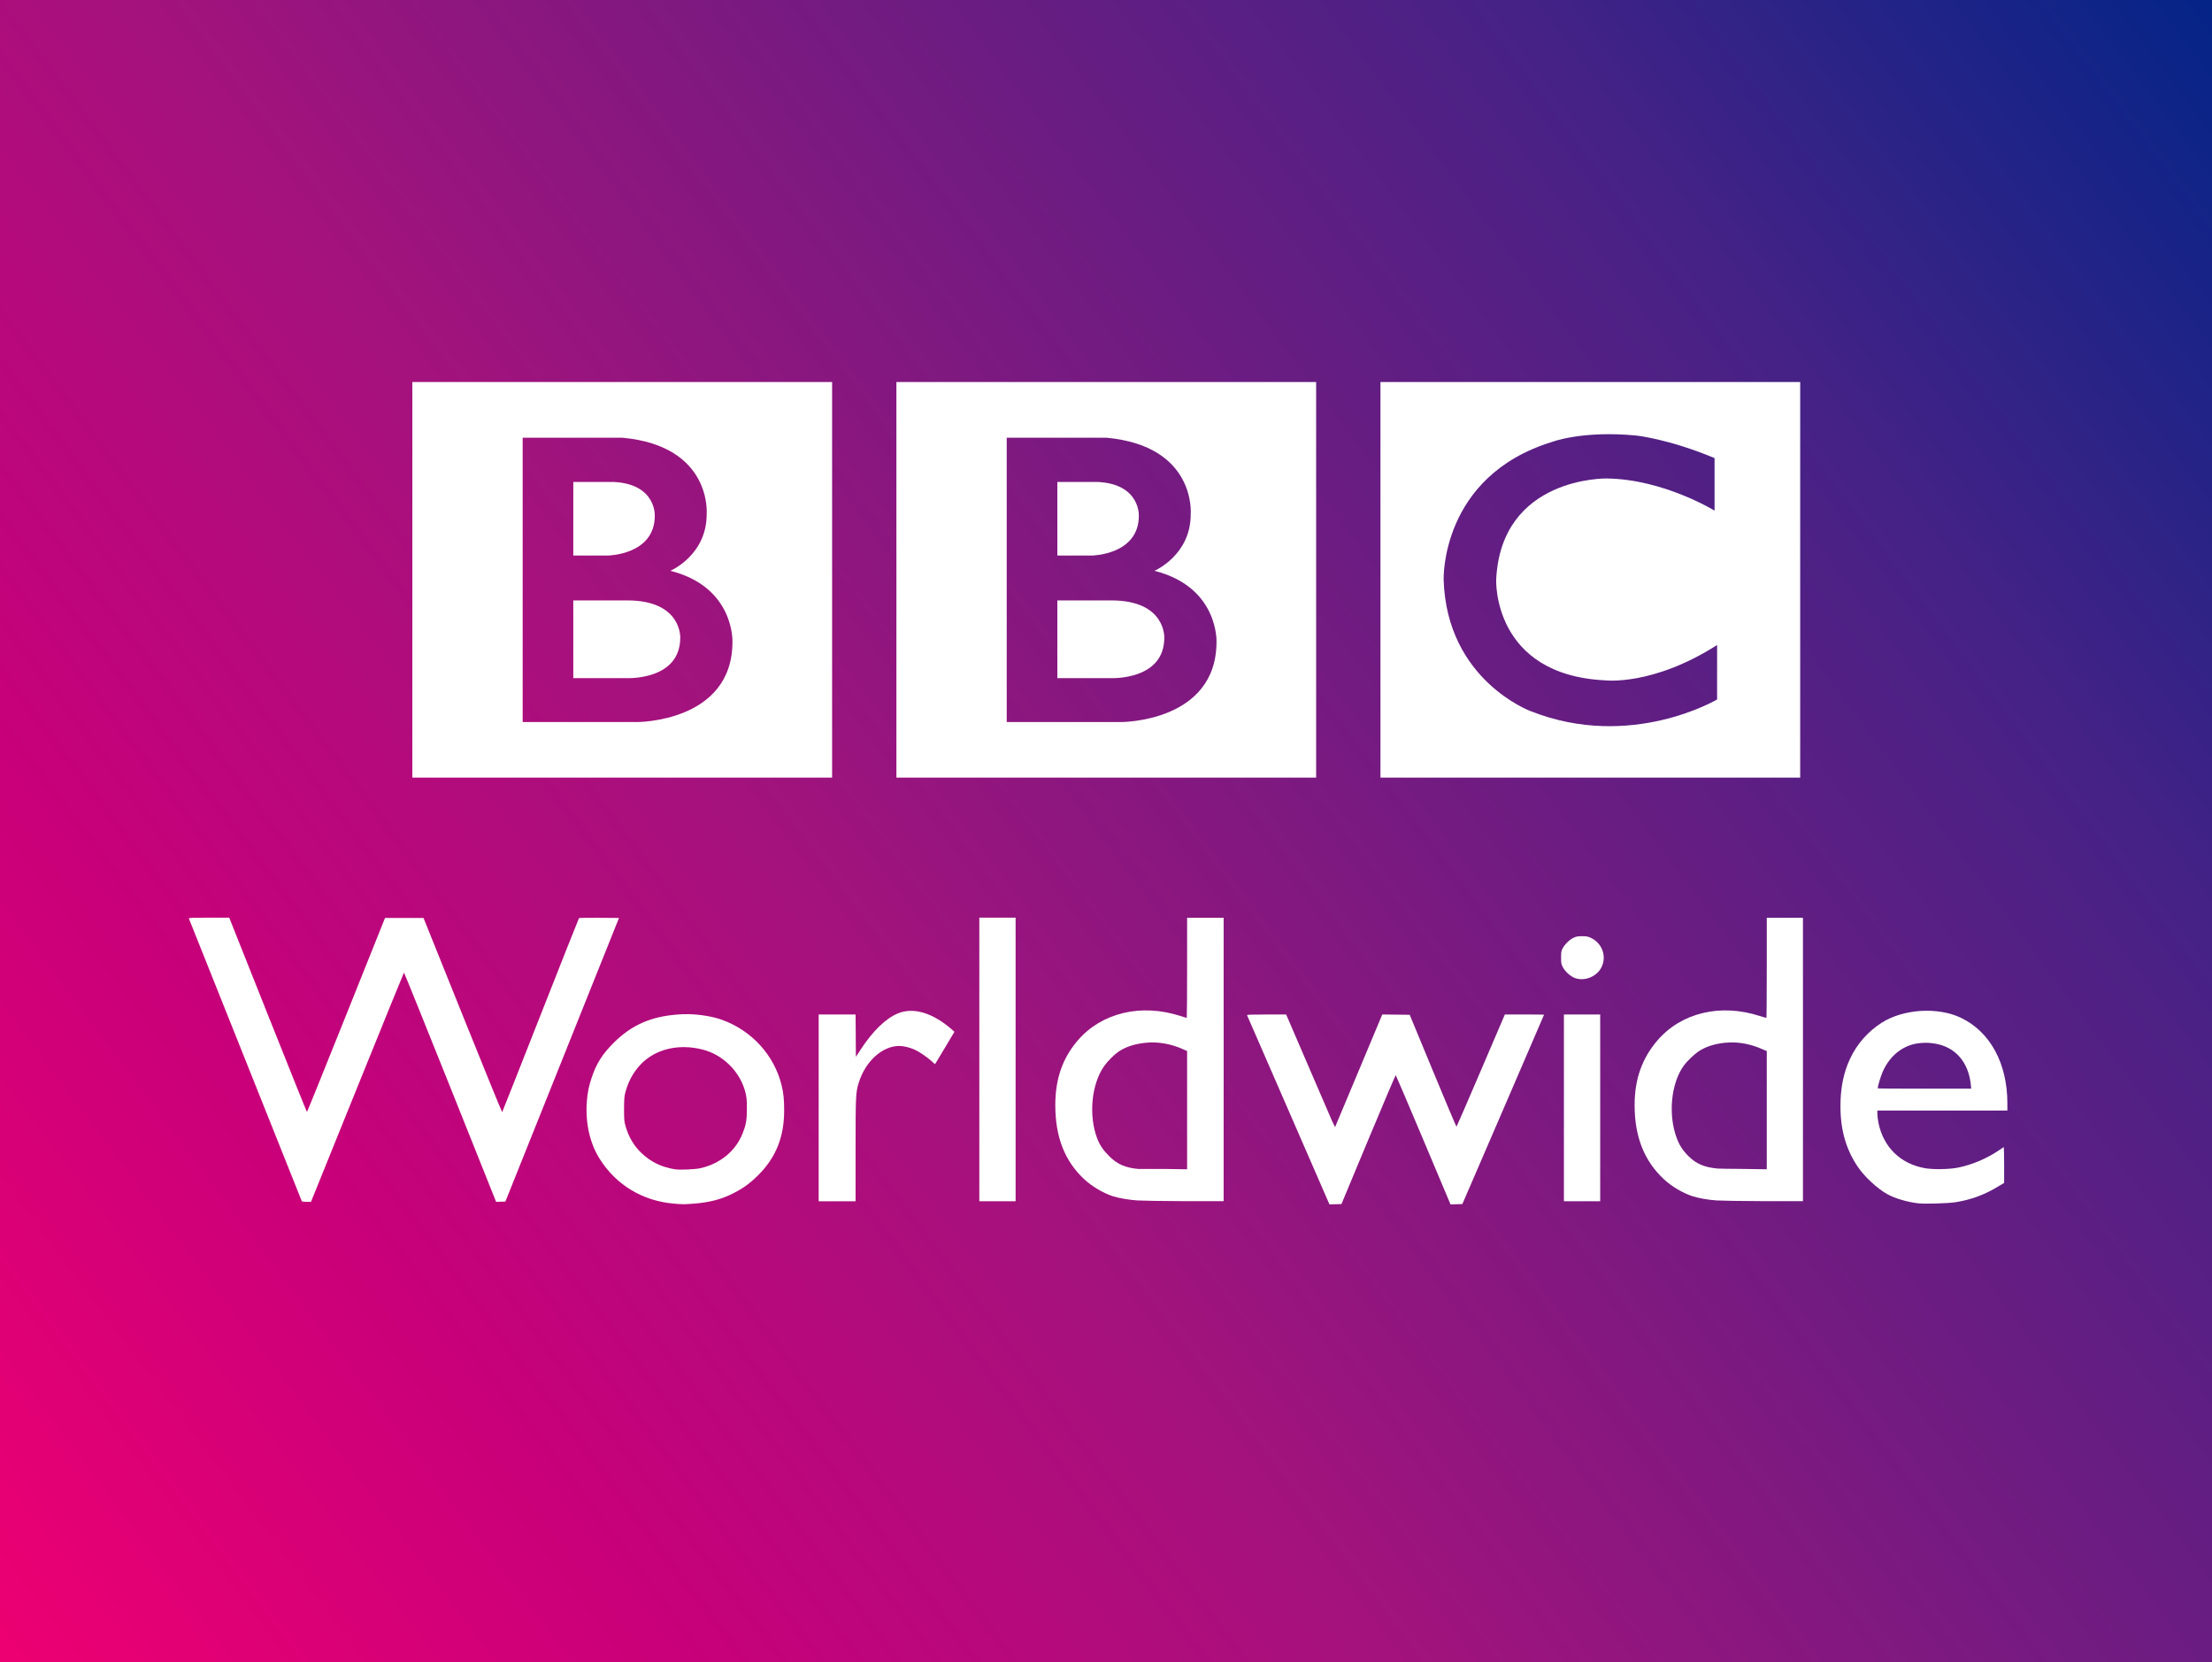 <?xml version="1.0" encoding="utf-8"?>
<!-- Generator: Adobe Illustrator 16.0.0, SVG Export Plug-In . SVG Version: 6.00 Build 0)  -->
<!DOCTYPE svg PUBLIC "-//W3C//DTD SVG 1.1//EN" "http://www.w3.org/Graphics/SVG/1.1/DTD/svg11.dtd">
<svg version="1.1"
	 id="svg2" inkscape:output_extension="org.inkscape.output.svg.inkscape" sodipodi:docname="BBC_Worldwide_Logo.svg" inkscape:version="0.48.2 r9819" sodipodi:version="0.32" xmlns:dc="http://purl.org/dc/elements/1.1/" xmlns:cc="http://creativecommons.org/ns#" xmlns:rdf="http://www.w3.org/1999/02/22-rdf-syntax-ns#" xmlns:svg="http://www.w3.org/2000/svg" xmlns:sodipodi="http://sodipodi.sourceforge.net/DTD/sodipodi-0.dtd" xmlns:inkscape="http://www.inkscape.org/namespaces/inkscape"
	 xmlns="http://www.w3.org/2000/svg" xmlns:xlink="http://www.w3.org/1999/xlink" x="0px" y="0px" width="1000px"
	 height="751.293px" viewBox="-400 -300.493 1000 751.293" enable-background="new -400 -300.493 1000 751.293"
	 xml:space="preserve">
<rect x="-400" y="-300.493" width="1000" height="751.293" fill="#808080" stroke="none"/>
<defs>
	
	
		<inkscape:perspective  inkscape:persp3d-origin="372.04724 : 350.78739 : 1" id="perspective10" inkscape:vp_z="744.09448 : 526.18109 : 1" inkscape:vp_y="0 : 1000 : 0" inkscape:vp_x="0 : 526.18109 : 1" sodipodi:type="inkscape:persp3d">
		</inkscape:perspective>
	
		<inkscape:perspective  inkscape:persp3d-origin="93.542999 : 18.537333 : 1" id="perspective2485" inkscape:vp_z="187.086 : 27.806 : 1" inkscape:vp_y="0 : 1000 : 0" inkscape:vp_x="0 : 27.806 : 1" sodipodi:type="inkscape:persp3d">
		</inkscape:perspective>
	
		<inkscape:perspective  inkscape:persp3d-origin="372.04724 : 350.78739 : 1" id="perspective2546" inkscape:vp_z="744.09448 : 526.18109 : 1" inkscape:vp_y="0 : 1000 : 0" inkscape:vp_x="0 : 526.18109 : 1" sodipodi:type="inkscape:persp3d">
		</inkscape:perspective>
	
		<inkscape:perspective  inkscape:persp3d-origin="372.04724 : 350.78739 : 1" id="perspective2615" inkscape:vp_z="744.09448 : 526.18109 : 1" inkscape:vp_y="0 : 1000 : 0" inkscape:vp_x="0 : 526.18109 : 1" sodipodi:type="inkscape:persp3d">
		</inkscape:perspective>
	
		<inkscape:perspective  inkscape:persp3d-origin="372.04724 : 350.78739 : 1" id="perspective2461" inkscape:vp_z="744.09448 : 526.18109 : 1" inkscape:vp_y="0 : 1000 : 0" inkscape:vp_x="0 : 526.18109 : 1" sodipodi:type="inkscape:persp3d">
		</inkscape:perspective>
	
		<inkscape:perspective  inkscape:persp3d-origin="372.04724 : 350.78739 : 1" id="perspective2526" inkscape:vp_z="744.09448 : 526.18109 : 1" inkscape:vp_y="0 : 1000 : 0" inkscape:vp_x="0 : 526.18109 : 1" sodipodi:type="inkscape:persp3d">
		</inkscape:perspective>
	
		<inkscape:perspective  inkscape:persp3d-origin="372.04724 : 350.78739 : 1" id="perspective2576" inkscape:vp_z="744.09448 : 526.18109 : 1" inkscape:vp_y="0 : 1000 : 0" inkscape:vp_x="0 : 526.18109 : 1" sodipodi:type="inkscape:persp3d">
		</inkscape:perspective>
	
		<inkscape:perspective  inkscape:persp3d-origin="372.04724 : 350.78739 : 1" id="perspective2740" inkscape:vp_z="744.09448 : 526.18109 : 1" inkscape:vp_y="0 : 1000 : 0" inkscape:vp_x="0 : 526.18109 : 1" sodipodi:type="inkscape:persp3d">
		</inkscape:perspective>
	
		<inkscape:perspective  inkscape:persp3d-origin="372.04724 : 350.78739 : 1" id="perspective2950" inkscape:vp_z="744.09448 : 526.18109 : 1" inkscape:vp_y="0 : 1000 : 0" inkscape:vp_x="0 : 526.18109 : 1" sodipodi:type="inkscape:persp3d">
		</inkscape:perspective>
	
		<inkscape:perspective  inkscape:persp3d-origin="93.542999 : 18.537333 : 1" id="perspective2863" inkscape:vp_z="187.086 : 27.806 : 1" inkscape:vp_y="0 : 1000 : 0" inkscape:vp_x="0 : 27.806 : 1" sodipodi:type="inkscape:persp3d">
		</inkscape:perspective>
</defs>
<sodipodi:namedview  inkscape:window-maximized="1" fit-margin-right="0.1" fit-margin-bottom="0.1" inkscape:window-y="-8" inkscape:window-x="-8" inkscape:window-height="1028" inkscape:window-width="1920" inkscape:current-layer="layer1" inkscape:document-units="px" inkscape:pageshadow="2" inkscape:pageopacity="0.0" fit-margin-top="0.1" fit-margin-left="0.1" showgrid="false" inkscape:cy="-19.326427" inkscape:cx="493.33303" inkscape:zoom="1.0034479" objecttolerance="10" guidetolerance="10" gridtolerance="10000" borderopacity="1.0" bordercolor="#666666" pagecolor="#ffffff" id="base">
	<inkscape:grid  type="xygrid" snapvisiblegridlinesonly="true" empspacing="5" enabled="true" visible="true" id="grid2500">
		</inkscape:grid>
</sodipodi:namedview>
<g>
	
		<linearGradient id="rect2997_1_" gradientUnits="userSpaceOnUse" x1="-325.351" y1="-719.573" x2="640.615" y2="6.152" gradientTransform="matrix(1.035 0 0 -1.035 -63.186 -294.123)">
		<stop  offset="0" style="stop-color:#ED0072"/>
		<stop  offset="0.2" style="stop-color:#C8007A"/>
		<stop  offset="0.4" style="stop-color:#A4127D"/>
		<stop  offset="0.603" style="stop-color:#731B81"/>
		<stop  offset="0.8" style="stop-color:#452286"/>
		<stop  offset="1" style="stop-color:#042487"/>
	</linearGradient>
	<rect id="rect2997" x="-400" y="-300.493" fill="url(#rect2997_1_)" width="1000" height="751.293"/>
	<g id="g3125">
		<path id="path3068" inkscape:connector-curvature="0" fill="#FFFFFF" d="M-88.571,157.891c-1.789-0.049-3.502,0.037-5.18,0.166
			c-12.018,0.914-20.813,4.791-28.824,12.787c-5.11,5.107-7.8,9.383-9.875,15.543c-1.31,3.893-1.953,6.785-2.268,11.174
			c-0.68,9.568,1.385,18.729,5.828,25.748c7.508,11.855,19.482,19.063,33.681,20.234c4.04,0.342,4.404,0.326,8.741,0
			c7.072-0.527,12.523-1.916,17.975-4.691c4.488-2.287,7.521-4.443,11.334-8.26c7.979-7.977,11.654-17.26,11.658-29.141
			c0.002-4.795-0.221-7.566-1.133-11.338c-3.303-13.611-13.459-24.764-26.879-29.631C-77.587,159.006-83.209,158.037-88.571,157.891
			L-88.571,157.891z M-90.514,172.789c2.692,0.027,5.464,0.412,8.258,1.135c9.249,2.383,16.938,10.078,19.267,19.428
			c0.52,2.131,0.643,3.383,0.648,7.287c0.004,5.18-0.422,7.352-1.943,11.176c-3.196,8.025-10.267,13.738-19.105,15.701
			c-2.356,0.523-9.139,0.854-11.496,0.486c-6.021-0.951-10.768-3.277-14.896-7.123c-3.567-3.326-5.944-7.248-7.448-12.469
			c-0.574-1.982-0.658-2.82-0.647-7.771c0.015-4.721,0.14-5.758,0.647-7.609c1.25-4.555,3.269-8.406,6.314-11.822
			C-105.958,175.643-98.595,172.695-90.514,172.789L-90.514,172.789z"/>
		<path id="path3064" inkscape:connector-curvature="0" fill="#FFFFFF" d="M200.625,242.963
			c-0.214-0.516-8.558-19.674-18.544-42.568c-9.979-22.902-18.215-41.801-18.299-41.994c-0.117-0.279,1.746-0.354,8.75-0.354h8.895
			l0.357,0.779c0.195,0.43,5,11.588,10.678,24.795c11.037,25.684,10.959,25.508,11.174,25.123c0.07-0.139,4.89-11.604,10.7-25.482
			l10.563-25.227l6.203,0.07l6.202,0.074l10.488,25.348c5.767,13.941,10.566,25.293,10.669,25.234
			c0.093-0.063,5.057-11.502,11.021-25.414l10.84-25.311h8.857c4.879,0,8.861,0.039,8.861,0.1c0,0.049-8.313,19.336-18.471,42.844
			l-18.465,42.748l-2.674,0.068l-2.672,0.078l-12.289-29.16c-6.76-16.031-12.377-29.203-12.482-29.268
			c-0.1-0.063-5.67,13.021-12.366,29.078l-12.177,29.193l-2.717,0.078l-2.717,0.068l-0.388-0.928V242.963z"/>
		<path id="path3062" inkscape:connector-curvature="0" fill="#FFFFFF" d="M468.303,156.434c-6.421,0.412-12.798,2.229-17.651,5.348
			c-6.159,3.955-11.035,9.418-14.247,16.188c-3.037,6.414-4.375,13.531-4.375,21.535c0,10.705,2.536,19.641,7.937,27.527
			c3.013,4.4,8.716,9.668,13.115,12.143c3.386,1.906,8.919,3.617,14.09,4.213c3.068,0.352,13.432,0.039,16.833-0.488
			c7.098-1.094,13.396-3.467,19.595-7.283l2.43-1.457v-8.098c0-4.434-0.103-8.102-0.161-8.102c-0.069,0-1.158,0.77-2.43,1.625
			c-5.176,3.48-11.545,6.25-17.972,7.611c-4.111,0.869-11.589,0.963-15.22,0.32c-11.022-1.93-18.798-9.457-21.052-20.563
			c-0.314-1.531-0.485-3.332-0.485-4.045v-1.457h29.309h29.468v-3.24c0-18.027-7.734-32.363-21.047-38.697
			c-5.216-2.482-11.722-3.482-18.133-3.08H468.303z M469.763,170.844c1.817-0.076,3.567,0.129,4.852,0.326
			c9.245,1.455,15.305,8.285,16.354,18.619l0.162,1.783h-21.046c-11.615,0-21.215-0.043-21.215-0.16
			c0.01-0.881,1.291-5.182,2.104-7.127c2.745-6.531,7.732-11.148,13.931-12.791C466.071,171.186,467.933,170.926,469.763,170.844
			L469.763,170.844z"/>
		<path id="path3058" inkscape:connector-curvature="0" fill="#FFFFFF" d="M-263.587,242.381
			c-0.076-0.195-11.557-28.936-25.516-63.873c-13.96-34.938-25.442-63.682-25.521-63.877c-0.107-0.279,1.815-0.357,9.057-0.357
			h9.193l17.479,43.912c9.611,24.148,17.561,43.91,17.662,43.91c0.104,0,8.084-19.727,17.737-43.844l17.552-43.836h8.702h8.706
			l17.686,43.975c9.727,24.189,17.77,43.887,17.869,43.775c0.098-0.127,7.906-19.846,17.348-43.838
			c9.441-23.996,17.262-43.721,17.383-43.844c0.119-0.121,4.231-0.188,9.146-0.141l8.936,0.066l-25.677,64.094l-25.678,64.092
			l-2.093,0.068l-2.092,0.078l-20.749-51.875c-11.412-28.529-20.828-51.822-20.924-51.758c-0.089,0.059-9.594,23.396-21.102,51.857
			l-20.925,51.75h-2.021c-1.357,0-2.066-0.121-2.158-0.355V242.381z"/>
		<path id="path3056" inkscape:connector-curvature="0" fill="#FFFFFF" d="M-29.89,200.248v-42.203h8.341h8.339l0.074,9.561
			l0.072,9.572l2.121-3.244c5.539-8.477,11.404-14.156,16.971-16.424c6.977-2.854,15.816-0.17,24.4,7.41l1.066,0.938l-3.988,6.678
			c-2.195,3.676-4.177,6.98-4.406,7.336l-0.418,0.65l-1.551-1.422c-1.927-1.77-5.742-4.336-7.775-5.234
			c-2.123-0.939-4.955-1.611-6.784-1.605c-7.755,0.025-15.356,6.932-18.378,16.723c-1.326,4.301-1.397,5.82-1.4,30.375v23.096
			h-8.343h-8.344v-42.205H-29.89z"/>
		<path id="path3054" inkscape:connector-curvature="0" fill="#FFFFFF" d="M42.734,178.363v-64.09h8.2h8.203v64.09v64.09h-8.203
			h-8.2V178.363z"/>
		<path id="path3052" inkscape:connector-curvature="0" fill="#FFFFFF" d="M136.667,114.336v22.51c0,12.4-0.074,22.578-0.156,22.668
			c-0.089,0.084-1.33-0.297-2.92-0.811c-17.707-5.734-35.567-1.457-46.309,11.006c-6.959,8.084-10.202,17.498-10.201,29.309
			c0.004,14.369,4.248,25.297,13.117,33.52c3.436,3.184,8.461,6.195,12.791,7.607c2.922,0.955,7.645,1.713,11.174,1.941
			c1.79,0.119,11.213,0.305,21.047,0.328h17.977v-64.121v-63.957h-8.262H136.667L136.667,114.336z M121.935,170.688
			c4.292,0.146,8.738,1.182,12.951,3.074l1.781,0.807v26.717v26.717l-10.523-0.158c-5.792-0.023-11.031,0.045-11.66,0
			c-5.795-0.533-9.402-2.174-12.951-5.67c-2.704-2.664-4.348-5.047-5.506-8.094c-4.008-10.557-2.578-24.711,3.238-32.873
			c1.42-1.986,4.428-5.025,6.315-6.316c3.274-2.229,7.274-3.518,12.141-4.047C119.124,170.697,120.508,170.639,121.935,170.688
			L121.935,170.688z"/>
		<path id="path3048" inkscape:connector-curvature="0" fill="#FFFFFF" d="M307.012,200.248v-42.203h8.202h8.201v42.203v42.205
			h-8.201h-8.202V200.248z"/>
		<path id="path3046" inkscape:connector-curvature="0" fill="#FFFFFF" d="M398.724,114.336v22.51c0,12.4-0.078,22.578-0.164,22.668
			c-0.086,0.084-1.486-0.297-3.078-0.811c-17.705-5.734-35.403-1.457-46.143,11.006c-6.959,8.084-10.367,17.498-10.361,29.309
			c0,14.369,4.402,25.297,13.273,33.52c3.438,3.184,8.46,6.195,12.793,7.607c2.917,0.955,7.48,1.713,11.011,1.941
			c1.789,0.119,11.37,0.305,21.214,0.328h17.81v-64.121v-63.957h-8.099H398.724L398.724,114.336z M383.986,170.688
			c4.288,0.146,8.579,1.182,12.793,3.074l1.944,0.807v26.717v26.717l-10.527-0.158c-5.796-0.023-11.036-0.117-11.658-0.166
			c-5.791-0.527-9.565-2.008-13.113-5.504c-2.707-2.664-4.189-5.047-5.346-8.094c-4.009-10.557-2.739-24.711,3.078-32.871
			c1.418-1.988,4.595-5.027,6.478-6.314c3.278-2.232,7.109-3.521,11.979-4.051C381.011,170.697,382.556,170.639,383.986,170.688
			L383.986,170.688z"/>
		<path id="path2982" inkscape:connector-curvature="0" fill="#FFFFFF" d="M311.698,141.439c-1.99-0.84-4.139-2.846-5.205-4.854
			c-0.674-1.266-0.76-1.73-0.76-4.266c0-2.438,0.086-3.023,0.662-4.09c1.002-1.885,3.039-3.908,4.818-4.785
			c1.361-0.672,1.945-0.783,4-0.783c2.004,0,2.664,0.127,3.986,0.746c5.143,2.42,7.273,8.402,4.768,13.338
			c-2.205,4.342-7.92,6.525-12.273,4.693H311.698z"/>
	</g>
	<g id="g3100" transform="matrix(0.405,0,0,0.405,92.894,98.056)">
		<g id="g3102" transform="matrix(0.823,0,0,-0.823,189.639,997.277)">
			<path id="path3104" inkscape:connector-curvature="0" fill="#FFFFFF" d="M-130.029,1542.76c0-58.291-72.543-54.838-72.543-54.838
				h-72.537v105.356h72.537C-127.864,1593.703-130.029,1542.76-130.029,1542.76 M-275.109,1753.894h55.267
				c57.426-3.027,55.273-45.76,55.273-45.76c0-53.115-63.477-53.979-63.477-53.979h-47.062V1753.894z M-143.412,1633.431
				c0,0,49.649,21.156,49.209,77.288c0,0,7.566,91.964-114.306,103.196h-135.255v-385.579h155.01c0,0,129.532-0.432,129.532,108.807
				C-59.223,1537.143-56.206,1611.411-143.412,1633.431 M-493.385,1889.465H75.921v-536.491h-569.306V1889.465z"/>
		</g>
		<g id="g3106" transform="matrix(0.823,0,0,-0.823,85.355,997.277)">
			<path id="path3108" inkscape:connector-curvature="0" fill="#FFFFFF" d="M-659.847,1542.76c0-58.291-72.54-54.838-72.54-54.838
				h-72.528v105.356h72.528C-657.685,1593.703-659.847,1542.76-659.847,1542.76 M-804.915,1753.894h55.267
				c57.426-3.027,55.267-45.76,55.267-45.76c0-53.115-63.474-53.979-63.474-53.979h-47.059V1753.894z M-673.227,1633.431
				c0,0,49.649,21.156,49.224,77.288c0,0,7.548,91.964-114.321,103.196h-135.247v-385.579h155.01c0,0,129.532-0.432,129.532,108.807
				C-589.029,1537.143-586.009,1611.411-673.227,1633.431 M-1023.203,1889.465h569.32v-536.491h-569.32V1889.465z"/>
		</g>
		<g id="g3110" transform="matrix(0.823,0,0,-0.823,308.188,958.596)">
			<path id="path3112" inkscape:connector-curvature="0" fill="#FFFFFF" d="M472.255,1739.274v-71.241
				c0,0-69.517,42.74-146.369,43.607c0,0-143.349,2.8-149.828-137.42c0,0-5.19-128.987,148.097-136.333
				c0,0,64.327-7.77,151.556,47.932v-73.836c0,0-117.016-69.513-252.594-15.974c0,0-113.987,41.658-118.313,178.211
				c0,0-4.745,140.44,147.247,187.072c0,0,40.58,15.548,113.557,8.635C365.608,1769.928,409.211,1765.61,472.255,1739.274
				 M19.089,1305.975h569.3v536.491h-569.3V1305.975z"/>
		</g>
	</g>
</g>
</svg>
